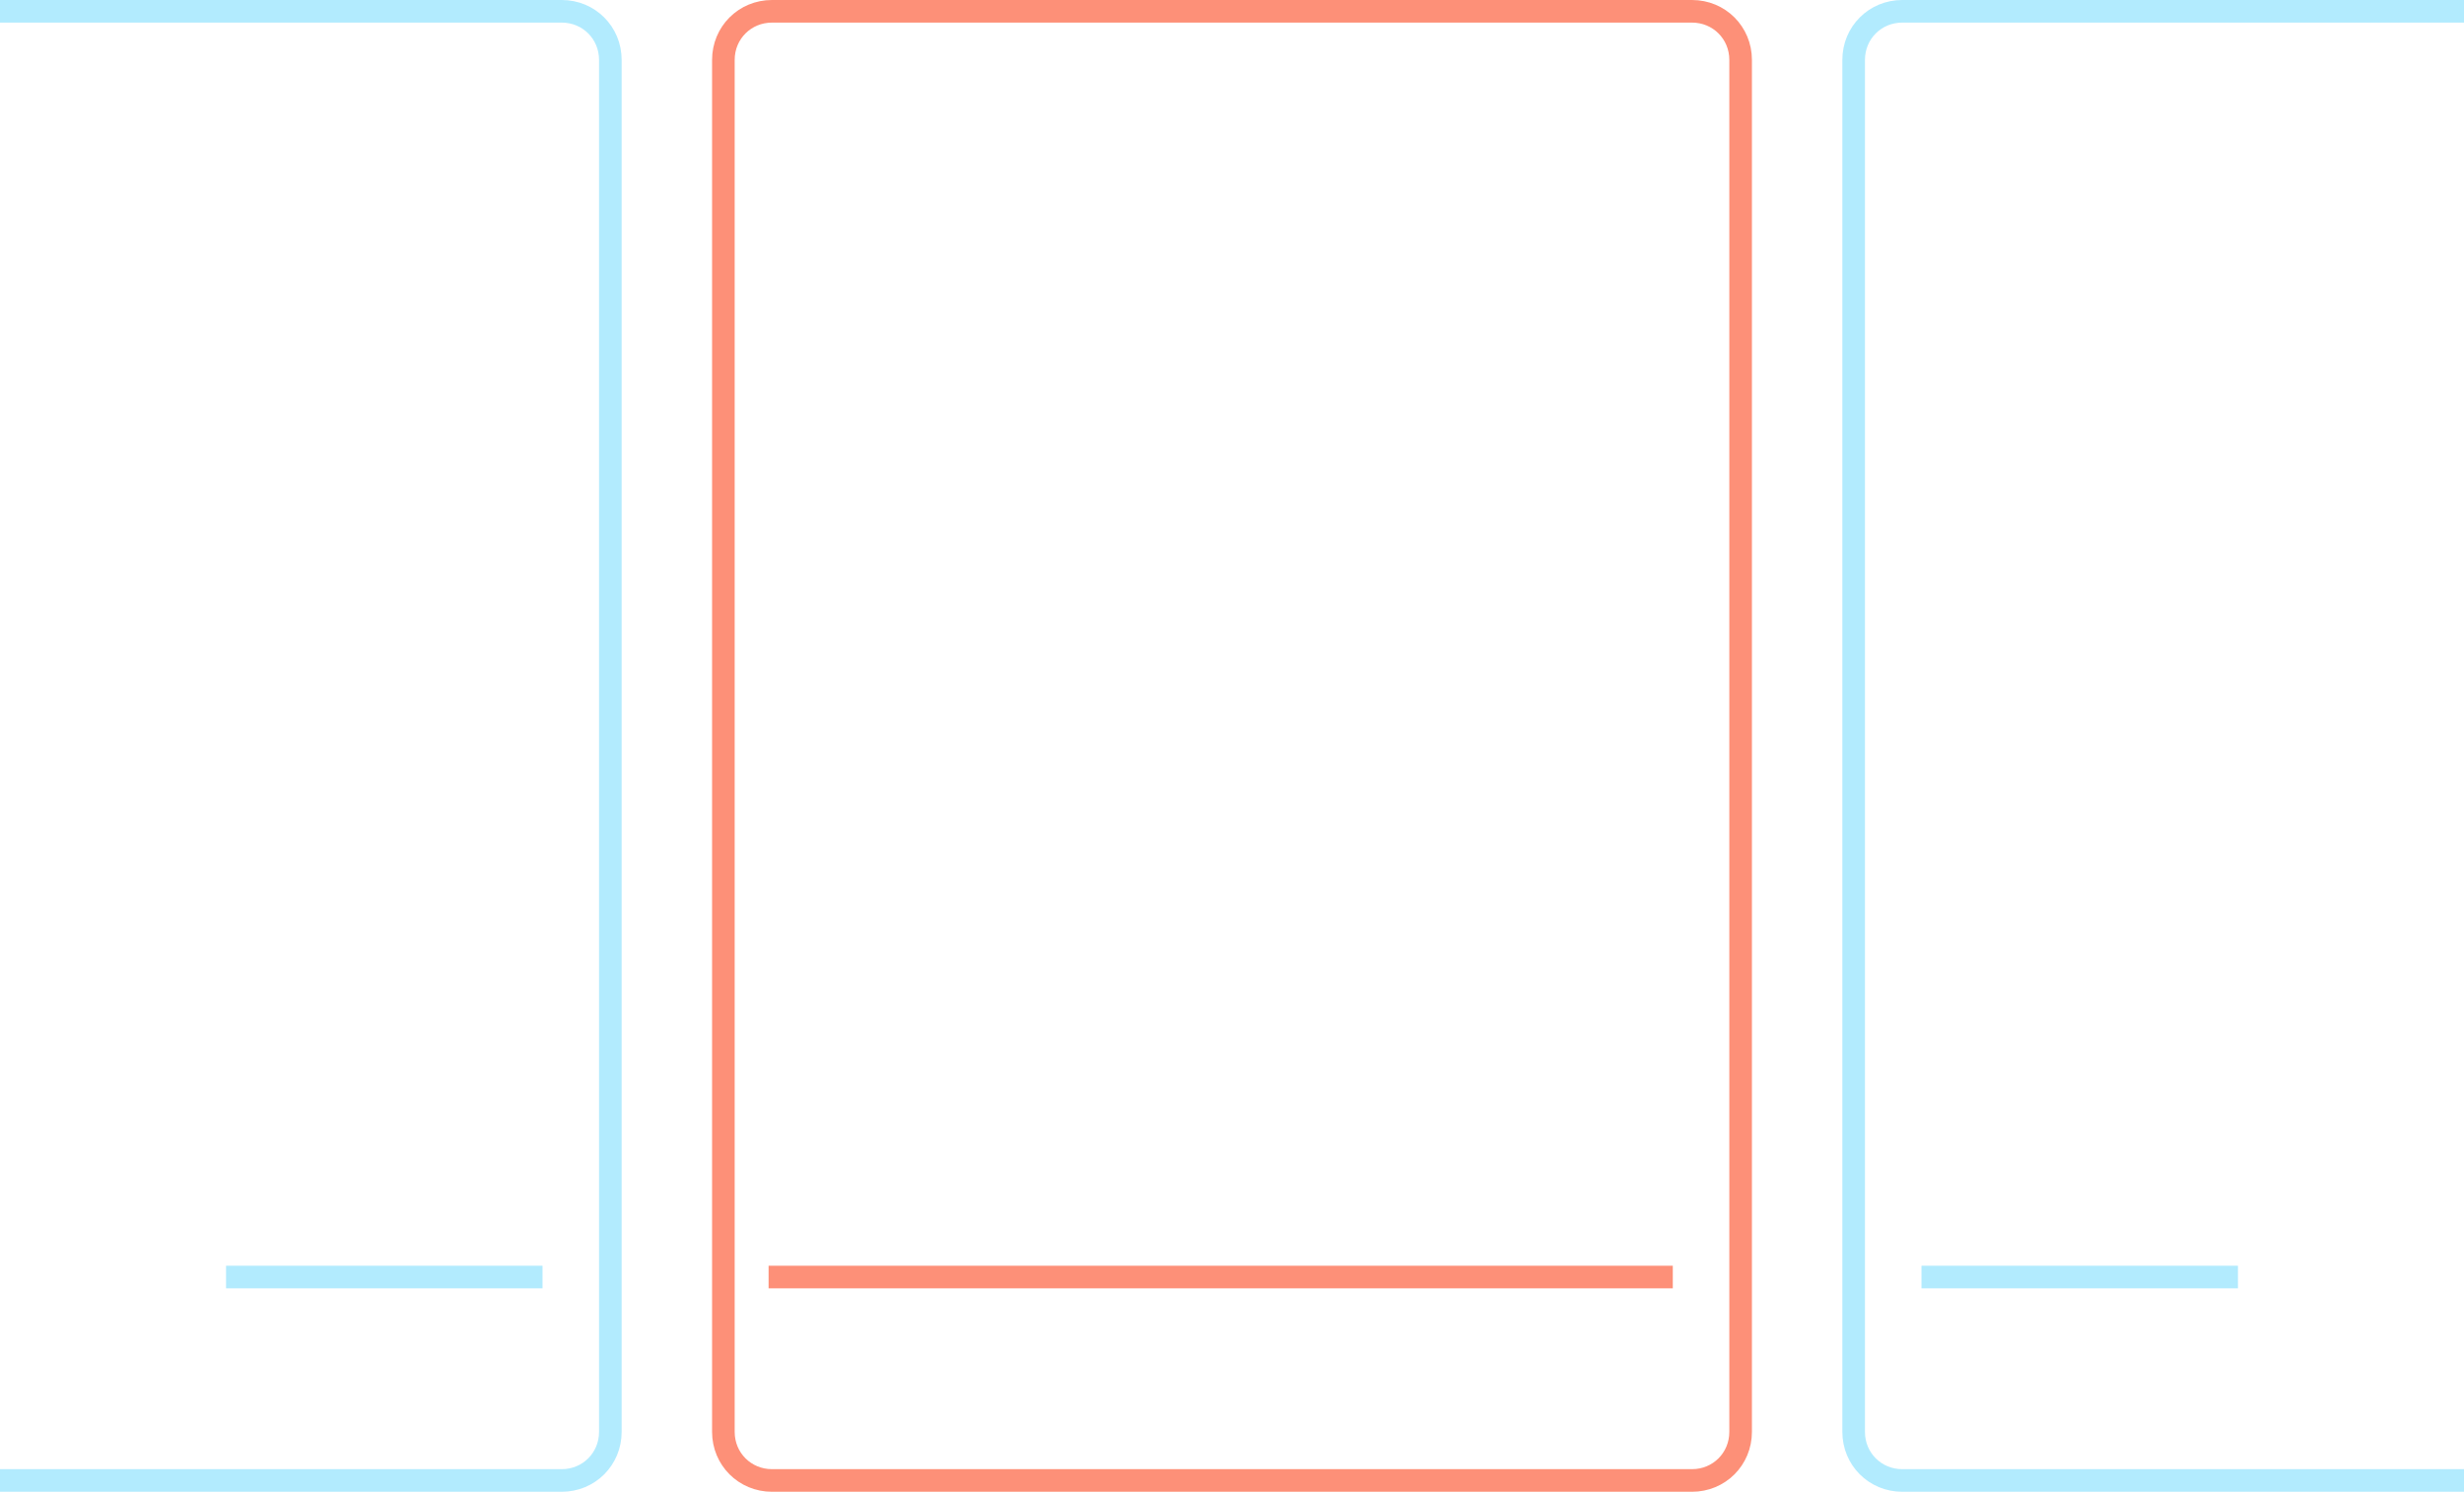 <?xml version="1.0" encoding="utf-8"?>
<!-- Generator: Adobe Illustrator 19.2.1, SVG Export Plug-In . SVG Version: 6.00 Build 0)  -->
<!DOCTYPE svg PUBLIC "-//W3C//DTD SVG 1.1//EN" "http://www.w3.org/Graphics/SVG/1.1/DTD/svg11.dtd">
<svg version="1.1" id="Layer_1" xmlns="http://www.w3.org/2000/svg" xmlns:xlink="http://www.w3.org/1999/xlink" x="0px" y="0px"
	 viewBox="0 0 218 132" style="enable-background:new 0 0 218 132;" xml:space="preserve">
<style type="text/css">
	.st0{fill:none;stroke:#FD9078;stroke-width:2;stroke-miterlimit:10;}
	.st1{fill:none;stroke:#B2EBFE;stroke-width:2;stroke-miterlimit:10;}
</style>
<title>swipes-workspace-illustrations-emptystate-workspace</title>
<g>
	<path class="st0" d="M149.7,131H68.3c-2.4,0-4.3-1.9-4.3-4.3V5.3C64,2.9,65.9,1,68.3,1h81.4c2.4,0,4.3,1.9,4.3,4.3v121.4
		C154,129.1,152.1,131,149.7,131z"/>
	<line class="st0" x1="148" y1="113" x2="68" y2="113"/>
	<path class="st1" d="M0,1h49.7C52.1,1,54,2.9,54,5.3v0v121.4c0,2.4-1.9,4.3-4.3,4.3H0"/>
	<line class="st1" x1="48" y1="113" x2="20" y2="113"/>
	<path class="st1" d="M218,1h-49.7c-2.4,0-4.3,1.9-4.3,4.3v0v121.4c0,2.4,1.9,4.3,4.3,4.3H218"/>
	<line class="st1" x1="170" y1="113" x2="198" y2="113"/>
</g>
</svg>
